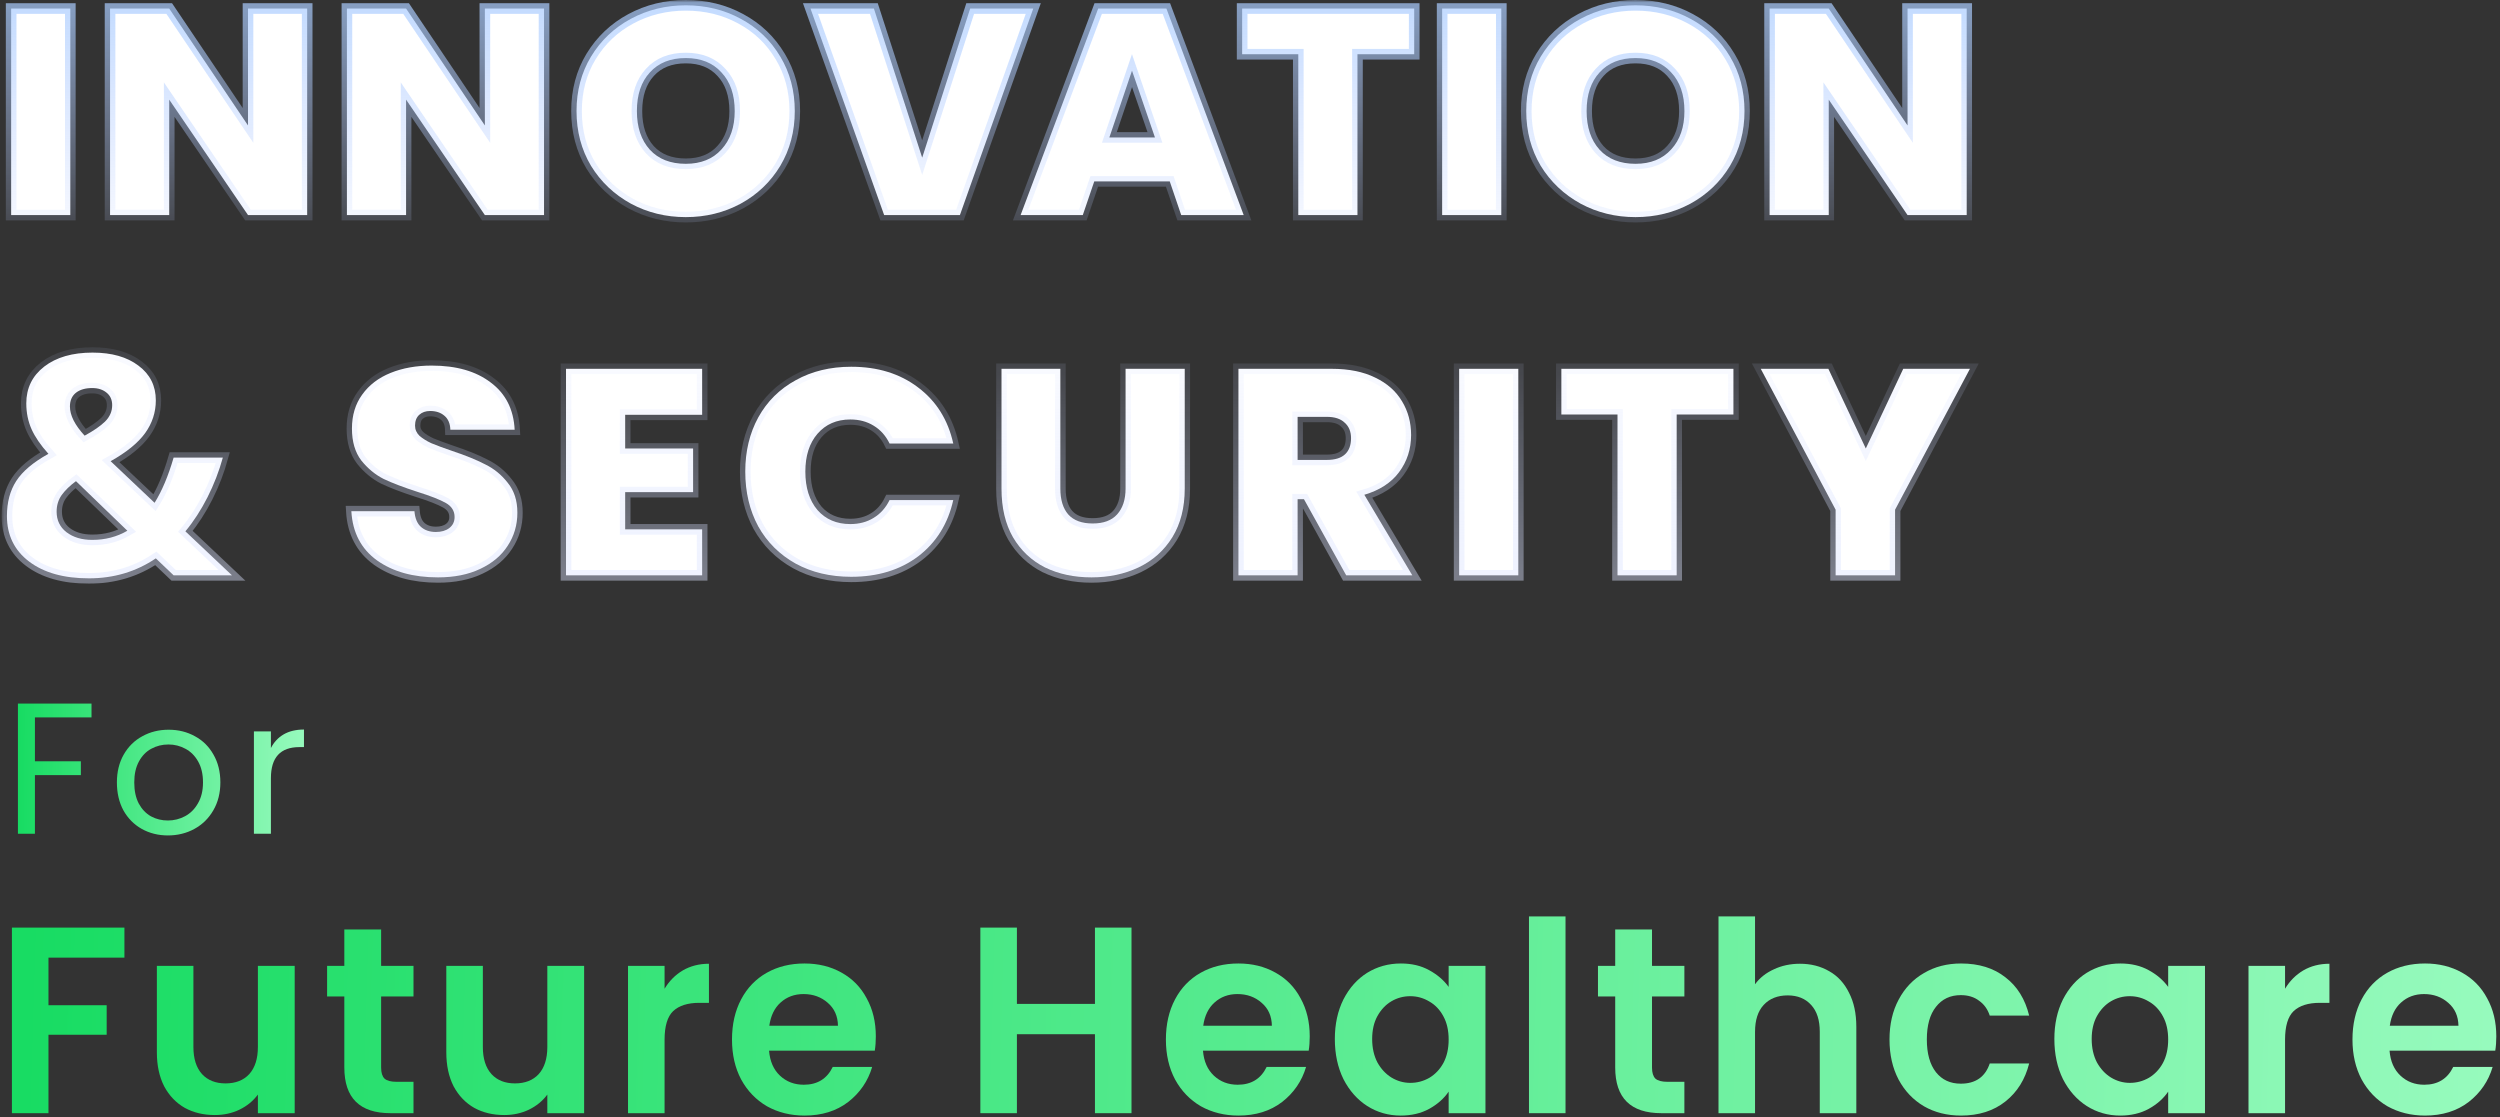 <svg width="470" height="210" viewBox="0 0 470 210" fill="none" xmlns="http://www.w3.org/2000/svg">
<rect x="0" y="0" width="470" height="210" fill="#333333" stroke="none"/>
<path d="M23.392 174.388V180.036H9.112V188.984H20.055V194.532H9.112V209.278H2.241V174.388H23.392Z" fill="url(#paint0_linear_1_71)"/>
<path d="M55.402 181.586V209.278H48.483V205.779C47.599 206.979 46.438 207.929 44.998 208.628C43.592 209.295 42.054 209.628 40.386 209.628C38.259 209.628 36.378 209.178 34.742 208.278C33.106 207.345 31.814 205.996 30.865 204.23C29.949 202.43 29.491 200.297 29.491 197.831V181.586H36.361V196.832C36.361 199.031 36.901 200.73 37.981 201.93C39.06 203.097 40.533 203.68 42.398 203.68C44.295 203.68 45.784 203.097 46.863 201.93C47.943 200.73 48.483 199.031 48.483 196.832V181.586H55.402Z" fill="url(#paint1_linear_1_71)"/>
<path d="M71.652 187.334V200.73C71.652 201.664 71.865 202.347 72.29 202.78C72.748 203.18 73.501 203.38 74.548 203.38H77.738V209.278H73.419C67.628 209.278 64.733 206.412 64.733 200.681V187.334H61.494V181.586H64.733V174.737H71.652V181.586H77.738V187.334H71.652Z" fill="url(#paint2_linear_1_71)"/>
<path d="M109.817 181.586V209.278H102.898V205.779C102.015 206.979 100.853 207.929 99.414 208.628C98.007 209.295 96.469 209.628 94.801 209.628C92.674 209.628 90.793 209.178 89.157 208.278C87.521 207.345 86.229 205.996 85.28 204.23C84.364 202.43 83.906 200.297 83.906 197.831V181.586H90.776V196.832C90.776 199.031 91.316 200.73 92.396 201.93C93.476 203.097 94.948 203.68 96.813 203.68C98.71 203.68 100.199 203.097 101.278 201.93C102.358 200.73 102.898 199.031 102.898 196.832V181.586H109.817Z" fill="url(#paint3_linear_1_71)"/>
<path d="M124.939 185.884C125.822 184.418 126.967 183.268 128.374 182.435C129.814 181.602 131.449 181.186 133.281 181.186V188.534H131.466C129.306 188.534 127.671 189.05 126.558 190.083C125.479 191.116 124.939 192.916 124.939 195.482V209.278H118.068V181.586H124.939V185.884Z" fill="url(#paint4_linear_1_71)"/>
<path d="M164.655 194.832C164.655 195.832 164.589 196.732 164.458 197.531H144.583C144.747 199.531 145.434 201.097 146.644 202.23C147.855 203.363 149.343 203.93 151.11 203.93C153.662 203.93 155.478 202.813 156.557 200.581H163.968C163.182 203.246 161.677 205.446 159.453 207.179C157.228 208.878 154.496 209.728 151.257 209.728C148.64 209.728 146.284 209.145 144.191 207.979C142.129 206.779 140.51 205.096 139.332 202.93C138.187 200.764 137.615 198.264 137.615 195.432C137.615 192.566 138.187 190.05 139.332 187.884C140.477 185.718 142.08 184.052 144.141 182.885C146.203 181.719 148.575 181.136 151.257 181.136C153.842 181.136 156.148 181.702 158.177 182.835C160.238 183.968 161.825 185.585 162.937 187.684C164.082 189.75 164.655 192.133 164.655 194.832ZM157.539 192.833C157.506 191.033 156.868 189.6 155.625 188.534C154.382 187.434 152.86 186.884 151.061 186.884C149.36 186.884 147.92 187.417 146.742 188.484C145.597 189.517 144.894 190.966 144.632 192.833H157.539Z" fill="url(#paint5_linear_1_71)"/>
<path d="M212.721 174.388V209.278H205.851V194.432H191.178V209.278H184.307V174.388H191.178V188.734H205.851V174.388H212.721Z" fill="url(#paint6_linear_1_71)"/>
<path d="M246.229 194.832C246.229 195.832 246.164 196.732 246.033 197.531H226.158C226.321 199.531 227.009 201.097 228.219 202.23C229.43 203.363 230.918 203.93 232.685 203.93C235.237 203.93 237.052 202.813 238.132 200.581H245.542C244.757 203.246 243.252 205.446 241.027 207.179C238.803 208.878 236.071 209.728 232.832 209.728C230.215 209.728 227.859 209.145 225.765 207.979C223.704 206.779 222.085 205.096 220.907 202.93C219.762 200.764 219.189 198.264 219.189 195.432C219.189 192.566 219.762 190.05 220.907 187.884C222.052 185.718 223.655 184.052 225.716 182.885C227.777 181.719 230.149 181.136 232.832 181.136C235.417 181.136 237.723 181.702 239.752 182.835C241.813 183.968 243.399 185.585 244.512 187.684C245.657 189.75 246.229 192.133 246.229 194.832ZM239.114 192.833C239.081 191.033 238.443 189.6 237.2 188.534C235.956 187.434 234.435 186.884 232.636 186.884C230.934 186.884 229.495 187.417 228.317 188.484C227.172 189.517 226.469 190.966 226.207 192.833H239.114Z" fill="url(#paint7_linear_1_71)"/>
<path d="M250.95 195.332C250.95 192.533 251.489 190.05 252.569 187.884C253.681 185.718 255.17 184.052 257.035 182.885C258.932 181.719 261.043 181.136 263.365 181.136C265.394 181.136 267.161 181.552 268.666 182.385C270.203 183.218 271.43 184.268 272.346 185.535V181.586H279.266V209.278H272.346V205.229C271.463 206.529 270.236 207.612 268.666 208.478C267.128 209.312 265.345 209.728 263.316 209.728C261.026 209.728 258.932 209.128 257.035 207.929C255.17 206.729 253.681 205.046 252.569 202.88C251.489 200.681 250.95 198.165 250.95 195.332ZM272.346 195.432C272.346 193.732 272.019 192.283 271.365 191.083C270.71 189.85 269.827 188.917 268.715 188.284C267.602 187.617 266.408 187.284 265.132 187.284C263.856 187.284 262.678 187.601 261.599 188.234C260.519 188.867 259.636 189.8 258.949 191.033C258.294 192.233 257.967 193.666 257.967 195.332C257.967 196.998 258.294 198.464 258.949 199.731C259.636 200.964 260.519 201.914 261.599 202.58C262.711 203.246 263.889 203.58 265.132 203.58C266.408 203.58 267.602 203.263 268.715 202.63C269.827 201.963 270.71 201.03 271.365 199.831C272.019 198.598 272.346 197.131 272.346 195.432Z" fill="url(#paint8_linear_1_71)"/>
<path d="M294.318 172.288V209.278H287.448V172.288H294.318Z" fill="url(#paint9_linear_1_71)"/>
<path d="M310.578 187.334V200.73C310.578 201.664 310.79 202.347 311.216 202.78C311.674 203.18 312.426 203.38 313.473 203.38H316.663V209.278H312.344C306.554 209.278 303.658 206.412 303.658 200.681V187.334H300.419V181.586H303.658V174.737H310.578V181.586H316.663V187.334H310.578Z" fill="url(#paint10_linear_1_71)"/>
<path d="M338.388 181.186C340.449 181.186 342.281 181.652 343.884 182.585C345.487 183.485 346.731 184.835 347.614 186.634C348.53 188.4 348.988 190.533 348.988 193.033V209.278H342.118V193.982C342.118 191.783 341.578 190.1 340.498 188.934C339.419 187.734 337.946 187.134 336.082 187.134C334.184 187.134 332.679 187.734 331.567 188.934C330.487 190.1 329.947 191.783 329.947 193.982V209.278H323.077V172.288H329.947V185.035C330.831 183.835 332.008 182.902 333.481 182.235C334.953 181.536 336.589 181.186 338.388 181.186Z" fill="url(#paint11_linear_1_71)"/>
<path d="M355.227 195.432C355.227 192.566 355.8 190.067 356.945 187.934C358.09 185.768 359.676 184.102 361.705 182.935C363.733 181.736 366.056 181.136 368.673 181.136C372.043 181.136 374.824 182.002 377.016 183.735C379.241 185.435 380.729 187.834 381.482 190.933H374.072C373.679 189.733 373.008 188.8 372.06 188.134C371.144 187.434 369.998 187.084 368.624 187.084C366.661 187.084 365.107 187.817 363.962 189.284C362.817 190.716 362.245 192.766 362.245 195.432C362.245 198.065 362.817 200.114 363.962 201.58C365.107 203.013 366.661 203.73 368.624 203.73C371.405 203.73 373.221 202.463 374.072 199.931H381.482C380.729 202.93 379.241 205.313 377.016 207.079C374.791 208.845 372.011 209.728 368.673 209.728C366.056 209.728 363.733 209.145 361.705 207.979C359.676 206.779 358.09 205.113 356.945 202.98C355.8 200.814 355.227 198.298 355.227 195.432Z" fill="url(#paint12_linear_1_71)"/>
<path d="M386.221 195.332C386.221 192.533 386.76 190.05 387.84 187.884C388.952 185.718 390.441 184.052 392.306 182.885C394.203 181.719 396.314 181.136 398.636 181.136C400.665 181.136 402.432 181.552 403.937 182.385C405.474 183.218 406.701 184.268 407.617 185.535V181.586H414.537V209.278H407.617V205.229C406.734 206.529 405.507 207.612 403.937 208.478C402.399 209.312 400.616 209.728 398.587 209.728C396.297 209.728 394.203 209.128 392.306 207.929C390.441 206.729 388.952 205.046 387.84 202.88C386.76 200.681 386.221 198.165 386.221 195.332ZM407.617 195.432C407.617 193.732 407.29 192.283 406.636 191.083C405.981 189.85 405.098 188.917 403.986 188.284C402.873 187.617 401.679 187.284 400.403 187.284C399.127 187.284 397.949 187.601 396.87 188.234C395.79 188.867 394.907 189.8 394.22 191.033C393.565 192.233 393.238 193.666 393.238 195.332C393.238 196.998 393.565 198.464 394.22 199.731C394.907 200.964 395.79 201.914 396.87 202.58C397.982 203.246 399.16 203.58 400.403 203.58C401.679 203.58 402.873 203.263 403.986 202.63C405.098 201.963 405.981 201.03 406.636 199.831C407.29 198.598 407.617 197.131 407.617 195.432Z" fill="url(#paint13_linear_1_71)"/>
<path d="M429.589 185.884C430.473 184.418 431.618 183.268 433.025 182.435C434.464 181.602 436.1 181.186 437.932 181.186V188.534H436.116C433.957 188.534 432.321 189.05 431.209 190.083C430.129 191.116 429.589 192.916 429.589 195.482V209.278H422.719V181.586H429.589V185.884Z" fill="url(#paint14_linear_1_71)"/>
<path d="M469.305 194.832C469.305 195.832 469.24 196.732 469.109 197.531H449.234C449.397 199.531 450.084 201.097 451.295 202.23C452.505 203.363 453.994 203.93 455.761 203.93C458.312 203.93 460.128 202.813 461.208 200.581H468.618C467.833 203.246 466.328 205.446 464.103 207.179C461.879 208.878 459.147 209.728 455.908 209.728C453.291 209.728 450.935 209.145 448.841 207.979C446.78 206.779 445.161 205.096 443.983 202.93C442.838 200.764 442.265 198.264 442.265 195.432C442.265 192.566 442.838 190.05 443.983 187.884C445.128 185.718 446.731 184.052 448.792 182.885C450.853 181.719 453.225 181.136 455.908 181.136C458.492 181.136 460.799 181.702 462.827 182.835C464.888 183.968 466.475 185.585 467.588 187.684C468.733 189.75 469.305 192.133 469.305 194.832ZM462.189 192.833C462.157 191.033 461.519 189.6 460.275 188.534C459.032 187.434 457.511 186.884 455.712 186.884C454.01 186.884 452.571 187.417 451.393 188.484C450.248 189.517 449.545 190.966 449.283 192.833H462.189Z" fill="url(#paint15_linear_1_71)"/>
<path d="M17.204 132.272V134.871H6.564V143.122H15.202V145.721H6.564V156.746H3.369V132.272H17.204Z" fill="url(#paint16_linear_1_71)"/>
<path d="M31.562 157.062C29.759 157.062 28.12 156.653 26.646 155.833C25.194 155.014 24.047 153.855 23.205 152.357C22.385 150.836 21.976 149.08 21.976 147.09C21.976 145.124 22.397 143.392 23.24 141.893C24.106 140.372 25.276 139.213 26.751 138.417C28.226 137.598 29.876 137.188 31.702 137.188C33.528 137.188 35.178 137.598 36.653 138.417C38.128 139.213 39.286 140.36 40.129 141.858C40.995 143.356 41.428 145.1 41.428 147.09C41.428 149.08 40.984 150.836 40.094 152.357C39.228 153.855 38.046 155.014 36.548 155.833C35.05 156.653 33.388 157.062 31.562 157.062ZM31.562 154.253C32.709 154.253 33.785 153.984 34.792 153.446C35.799 152.907 36.606 152.1 37.215 151.023C37.847 149.946 38.163 148.635 38.163 147.09C38.163 145.545 37.858 144.234 37.25 143.157C36.641 142.081 35.845 141.285 34.862 140.77C33.879 140.231 32.814 139.962 31.667 139.962C30.497 139.962 29.42 140.231 28.436 140.77C27.477 141.285 26.704 142.081 26.119 143.157C25.534 144.234 25.241 145.545 25.241 147.09C25.241 148.659 25.522 149.981 26.084 151.058C26.669 152.135 27.442 152.942 28.401 153.481C29.361 153.996 30.415 154.253 31.562 154.253Z" fill="url(#paint17_linear_1_71)"/>
<path d="M50.932 140.629C51.493 139.529 52.289 138.675 53.319 138.066C54.373 137.457 55.648 137.153 57.147 137.153V140.454H56.304C52.722 140.454 50.932 142.397 50.932 146.283V156.746H47.736V137.504H50.932V140.629Z" fill="url(#paint18_linear_1_71)"/>
<mask id="path-3-outside-1_1_71" maskUnits="userSpaceOnUse" x="0.305" y="0" width="372" height="110" fill="black">
<rect fill="white" x="0.305" width="372" height="110"/>
<path fill-rule="evenodd" clip-rule="evenodd" d="M118.602 38.285C121.742 39.974 125.185 40.818 128.931 40.818C132.676 40.818 136.119 39.974 139.259 38.285C142.399 36.559 144.878 34.191 146.694 31.18C148.51 28.133 149.418 24.7 149.418 20.882C149.418 17.063 148.51 13.649 146.694 10.638C144.878 7.59 142.399 5.222 139.259 3.533C136.157 1.844 132.714 1 128.931 1C125.185 1 121.742 1.844 118.602 3.533C115.462 5.222 112.965 7.59 111.111 10.638C109.295 13.649 108.387 17.063 108.387 20.882C108.387 24.7 109.295 28.133 111.111 31.18C112.965 34.191 115.462 36.559 118.602 38.285ZM135.627 28.096C134 29.895 131.768 30.795 128.931 30.795C126.055 30.795 123.804 29.914 122.177 28.151C120.55 26.352 119.737 23.929 119.737 20.882C119.737 17.797 120.55 15.374 122.177 13.612C123.804 11.813 126.055 10.913 128.931 10.913C131.768 10.913 134 11.813 135.627 13.612C137.292 15.374 138.124 17.797 138.124 20.882C138.124 23.892 137.292 26.297 135.627 28.096Z"/>
<path d="M13.22 40.433V1.606H2.097V40.433H13.22Z"/>
<path d="M57.748 40.433H46.625L31.813 18.734V40.433H20.69V1.606H31.813L46.625 23.58V1.606H57.748V40.433Z"/>
<path d="M102.278 40.433H91.154L76.343 18.734V40.433H65.219V1.606H76.343L91.154 23.58V1.606H102.278V40.433Z"/>
<path fill-rule="evenodd" clip-rule="evenodd" d="M297.149 38.285C300.29 39.974 303.733 40.818 307.478 40.818C311.224 40.818 314.667 39.974 317.807 38.285C320.947 36.559 323.425 34.191 325.241 31.18C327.057 28.133 327.965 24.7 327.965 20.882C327.965 17.063 327.057 13.649 325.241 10.638C323.425 7.59 320.947 5.222 317.807 3.533C314.704 1.844 311.262 1 307.478 1C303.733 1 300.29 1.844 297.149 3.533C294.009 5.222 291.512 7.59 289.658 10.638C287.842 13.649 286.934 17.063 286.934 20.882C286.934 24.7 287.842 28.133 289.658 31.18C291.512 34.191 294.009 36.559 297.149 38.285ZM314.175 28.096C312.548 29.895 310.316 30.795 307.478 30.795C304.603 30.795 302.352 29.914 300.725 28.151C299.098 26.352 298.284 23.929 298.284 20.882C298.284 17.797 299.098 15.374 300.725 13.612C302.352 11.813 304.603 10.913 307.478 10.913C310.316 10.913 312.548 11.813 314.175 13.612C315.839 15.374 316.672 17.797 316.672 20.882C316.672 23.892 315.839 26.297 314.175 28.096Z"/>
<path d="M180.465 40.433L194.255 1.606H182.394L173.371 29.638L164.291 1.606H152.373L166.22 40.433H180.465Z"/>
<path fill-rule="evenodd" clip-rule="evenodd" d="M205.723 34.099L203.566 40.433H191.876L206.461 1.606H219.286L233.815 40.433H222.067L219.911 34.099H205.723ZM217.13 25.838L212.817 13.281L208.561 25.838H217.13Z"/>
<path d="M265.872 1.606V10.197H255.203V40.433H244.08V10.197H233.524V1.606H265.872Z"/>
<path d="M282.246 1.606V40.433H271.123V1.606H282.246Z"/>
<path d="M358.617 40.433H369.74V1.606H358.617V23.58L343.805 1.606H332.682V40.433H343.805V18.734L358.617 40.433Z"/>
<path fill-rule="evenodd" clip-rule="evenodd" d="M43.611 108.163H32.642L29.295 104.973C25.591 107.476 21.401 108.728 16.726 108.728C11.993 108.728 8.24 107.674 5.466 105.566C2.692 103.457 1.305 100.606 1.305 97.01C1.305 94.431 1.887 92.238 3.051 90.431C4.234 88.605 6.251 86.902 9.103 85.32C7.648 83.702 6.591 82.158 5.931 80.69C5.272 79.203 4.942 77.584 4.942 75.833C4.942 72.972 6.067 70.666 8.317 68.915C10.587 67.165 13.613 66.289 17.395 66.289C21.003 66.289 23.884 67.108 26.037 68.746C28.209 70.365 29.295 72.539 29.295 75.268C29.295 77.508 28.626 79.56 27.288 81.424C25.949 83.269 23.787 85.029 20.799 86.704L29.063 94.525C30.44 92.323 31.633 89.49 32.642 86.026H41.894C41.196 88.568 40.236 91.052 39.014 93.481C37.791 95.89 36.404 98.027 34.853 99.89L43.611 108.163ZM10.645 96.191C10.645 97.81 11.266 99.1 12.507 100.06C13.768 101.02 15.378 101.5 17.337 101.5C19.781 101.5 21.983 100.926 23.942 99.777L14.282 90.459C13.157 91.288 12.265 92.154 11.605 93.057C10.965 93.961 10.645 95.005 10.645 96.191ZM21.09 76.172C21.09 75.174 20.741 74.393 20.043 73.828C19.345 73.245 18.443 72.953 17.337 72.953C16.037 72.953 15.009 73.254 14.253 73.857C13.516 74.459 13.147 75.316 13.147 76.426C13.147 78.083 14.069 79.909 15.911 81.904C17.579 81 18.86 80.116 19.752 79.25C20.644 78.365 21.09 77.339 21.09 76.172Z"/>
<path d="M70.877 105.354C73.866 107.483 77.687 108.548 82.341 108.548C85.405 108.548 88.053 108.016 90.286 106.951C92.556 105.886 94.277 104.436 95.45 102.6C96.661 100.764 97.266 98.69 97.266 96.377C97.266 94.1 96.661 92.228 95.45 90.759C94.277 89.254 92.858 88.097 91.194 87.29C89.567 86.445 87.486 85.601 84.951 84.756C83.249 84.169 81.962 83.692 81.092 83.324C80.222 82.921 79.484 82.462 78.879 81.948C78.311 81.397 78.027 80.754 78.027 80.02C78.027 79.139 78.292 78.46 78.822 77.982C79.352 77.505 80.033 77.266 80.865 77.266C81.962 77.266 82.851 77.56 83.532 78.147C84.251 78.735 84.629 79.616 84.667 80.791H96.755C96.566 76.972 95.072 74.017 92.272 71.924C89.51 69.795 85.802 68.73 81.149 68.73C78.273 68.73 75.701 69.189 73.431 70.107C71.161 71.025 69.382 72.383 68.096 74.182C66.81 75.945 66.166 78.074 66.166 80.571C66.166 83.031 66.753 85.032 67.926 86.574C69.136 88.079 70.536 89.236 72.125 90.043C73.752 90.814 75.871 91.622 78.481 92.467C80.941 93.238 82.719 93.935 83.816 94.559C84.913 95.184 85.462 96.065 85.462 97.203C85.462 98.084 85.121 98.782 84.44 99.296C83.797 99.773 82.965 100.012 81.943 100.012C80.808 100.012 79.881 99.7 79.162 99.076C78.444 98.451 78.027 97.46 77.914 96.102H66.053C66.28 100.104 67.888 103.188 70.877 105.354Z"/>
<path d="M117.533 84.316V77.982H132.004V69.336H106.41V108.163H132.004V99.516H117.533V92.522H130.302V84.316H117.533Z"/>
<path d="M140.111 88.666C140.111 84.848 140.925 81.452 142.551 78.478C144.216 75.467 146.562 73.136 149.588 71.484C152.615 69.795 156.096 68.95 160.031 68.95C165.025 68.95 169.224 70.254 172.629 72.86C176.034 75.43 178.229 78.937 179.212 83.379H167.238C166.519 81.911 165.517 80.791 164.23 80.02C162.982 79.249 161.525 78.863 159.86 78.863C157.288 78.863 155.226 79.763 153.675 81.562C152.161 83.324 151.405 85.693 151.405 88.666C151.405 91.677 152.161 94.082 153.675 95.881C155.226 97.644 157.288 98.525 159.86 98.525C161.525 98.525 162.982 98.139 164.23 97.368C165.517 96.597 166.519 95.477 167.238 94.009H179.212C178.229 98.451 176.034 101.976 172.629 104.583C169.224 107.153 165.025 108.438 160.031 108.438C156.096 108.438 152.615 107.612 149.588 105.96C146.562 104.271 144.216 101.939 142.551 98.965C140.925 95.955 140.111 92.522 140.111 88.666Z"/>
<path d="M199.348 91.861V69.336H188.282V91.861C188.282 95.459 189.001 98.506 190.438 101.003C191.914 103.5 193.919 105.391 196.454 106.676C199.027 107.924 201.94 108.548 205.194 108.548C208.447 108.548 211.398 107.924 214.047 106.676C216.733 105.391 218.852 103.5 220.403 101.003C221.954 98.47 222.73 95.422 222.73 91.861V69.336H211.607V91.861C211.607 93.917 211.077 95.532 210.018 96.707C208.996 97.846 207.464 98.415 205.421 98.415C203.378 98.415 201.845 97.846 200.824 96.707C199.84 95.569 199.348 93.954 199.348 91.861Z"/>
<path fill-rule="evenodd" clip-rule="evenodd" d="M245.141 93.844H243.95V108.163H232.826V69.336H250.362C253.578 69.336 256.302 69.886 258.535 70.988C260.767 72.053 262.45 73.54 263.585 75.449C264.72 77.321 265.288 79.433 265.288 81.782C265.288 84.426 264.531 86.757 263.018 88.777C261.542 90.759 259.367 92.173 256.492 93.017L265.515 108.163H253.087L245.141 93.844ZM243.95 86.464H249.454C250.968 86.464 252.103 86.115 252.86 85.417C253.616 84.72 253.995 83.71 253.995 82.388C253.995 81.14 253.597 80.167 252.803 79.469C252.046 78.735 250.93 78.368 249.454 78.368H243.95V86.464Z"/>
<path d="M285.442 108.163V69.336H274.319V108.163H285.442Z"/>
<path d="M325.884 69.336V77.927H315.215V108.163H304.091V77.927H293.536V69.336H325.884Z"/>
<path d="M356.275 95.826L370.349 69.336H357.807L350.77 84.316L343.733 69.336H331.021L345.095 95.826V108.163H356.275V95.826Z"/>
</mask>
<path fill-rule="evenodd" clip-rule="evenodd" d="M118.602 38.285C121.742 39.974 125.185 40.818 128.931 40.818C132.676 40.818 136.119 39.974 139.259 38.285C142.399 36.559 144.878 34.191 146.694 31.18C148.51 28.133 149.418 24.7 149.418 20.882C149.418 17.063 148.51 13.649 146.694 10.638C144.878 7.59 142.399 5.222 139.259 3.533C136.157 1.844 132.714 1 128.931 1C125.185 1 121.742 1.844 118.602 3.533C115.462 5.222 112.965 7.59 111.111 10.638C109.295 13.649 108.387 17.063 108.387 20.882C108.387 24.7 109.295 28.133 111.111 31.18C112.965 34.191 115.462 36.559 118.602 38.285ZM135.627 28.096C134 29.895 131.768 30.795 128.931 30.795C126.055 30.795 123.804 29.914 122.177 28.151C120.55 26.352 119.737 23.929 119.737 20.882C119.737 17.797 120.55 15.374 122.177 13.612C123.804 11.813 126.055 10.913 128.931 10.913C131.768 10.913 134 11.813 135.627 13.612C137.292 15.374 138.124 17.797 138.124 20.882C138.124 23.892 137.292 26.297 135.627 28.096Z" fill="white"/>
<path d="M13.22 40.433V1.606H2.097V40.433H13.22Z" fill="white"/>
<path d="M57.748 40.433H46.625L31.813 18.734V40.433H20.69V1.606H31.813L46.625 23.58V1.606H57.748V40.433Z" fill="white"/>
<path d="M102.278 40.433H91.154L76.343 18.734V40.433H65.219V1.606H76.343L91.154 23.58V1.606H102.278V40.433Z" fill="white"/>
<path fill-rule="evenodd" clip-rule="evenodd" d="M297.149 38.285C300.29 39.974 303.733 40.818 307.478 40.818C311.224 40.818 314.667 39.974 317.807 38.285C320.947 36.559 323.425 34.191 325.241 31.18C327.057 28.133 327.965 24.7 327.965 20.882C327.965 17.063 327.057 13.649 325.241 10.638C323.425 7.59 320.947 5.222 317.807 3.533C314.704 1.844 311.262 1 307.478 1C303.733 1 300.29 1.844 297.149 3.533C294.009 5.222 291.512 7.59 289.658 10.638C287.842 13.649 286.934 17.063 286.934 20.882C286.934 24.7 287.842 28.133 289.658 31.18C291.512 34.191 294.009 36.559 297.149 38.285ZM314.175 28.096C312.548 29.895 310.316 30.795 307.478 30.795C304.603 30.795 302.352 29.914 300.725 28.151C299.098 26.352 298.284 23.929 298.284 20.882C298.284 17.797 299.098 15.374 300.725 13.612C302.352 11.813 304.603 10.913 307.478 10.913C310.316 10.913 312.548 11.813 314.175 13.612C315.839 15.374 316.672 17.797 316.672 20.882C316.672 23.892 315.839 26.297 314.175 28.096Z" fill="white"/>
<path d="M180.465 40.433L194.255 1.606H182.394L173.371 29.638L164.291 1.606H152.373L166.22 40.433H180.465Z" fill="white"/>
<path fill-rule="evenodd" clip-rule="evenodd" d="M205.723 34.099L203.566 40.433H191.876L206.461 1.606H219.286L233.815 40.433H222.067L219.911 34.099H205.723ZM217.13 25.838L212.817 13.281L208.561 25.838H217.13Z" fill="white"/>
<path d="M265.872 1.606V10.197H255.203V40.433H244.08V10.197H233.524V1.606H265.872Z" fill="white"/>
<path d="M282.246 1.606V40.433H271.123V1.606H282.246Z" fill="white"/>
<path d="M358.617 40.433H369.74V1.606H358.617V23.58L343.805 1.606H332.682V40.433H343.805V18.734L358.617 40.433Z" fill="white"/>
<path fill-rule="evenodd" clip-rule="evenodd" d="M43.611 108.163H32.642L29.295 104.973C25.591 107.476 21.401 108.728 16.726 108.728C11.993 108.728 8.24 107.674 5.466 105.566C2.692 103.457 1.305 100.606 1.305 97.01C1.305 94.431 1.887 92.238 3.051 90.431C4.234 88.605 6.251 86.902 9.103 85.32C7.648 83.702 6.591 82.158 5.931 80.69C5.272 79.203 4.942 77.584 4.942 75.833C4.942 72.972 6.067 70.666 8.317 68.915C10.587 67.165 13.613 66.289 17.395 66.289C21.003 66.289 23.884 67.108 26.037 68.746C28.209 70.365 29.295 72.539 29.295 75.268C29.295 77.508 28.626 79.56 27.288 81.424C25.949 83.269 23.787 85.029 20.799 86.704L29.063 94.525C30.44 92.323 31.633 89.49 32.642 86.026H41.894C41.196 88.568 40.236 91.052 39.014 93.481C37.791 95.89 36.404 98.027 34.853 99.89L43.611 108.163ZM10.645 96.191C10.645 97.81 11.266 99.1 12.507 100.06C13.768 101.02 15.378 101.5 17.337 101.5C19.781 101.5 21.983 100.926 23.942 99.777L14.282 90.459C13.157 91.288 12.265 92.154 11.605 93.057C10.965 93.961 10.645 95.005 10.645 96.191ZM21.09 76.172C21.09 75.174 20.741 74.393 20.043 73.828C19.345 73.245 18.443 72.953 17.337 72.953C16.037 72.953 15.009 73.254 14.253 73.857C13.516 74.459 13.147 75.316 13.147 76.426C13.147 78.083 14.069 79.909 15.911 81.904C17.579 81 18.86 80.116 19.752 79.25C20.644 78.365 21.09 77.339 21.09 76.172Z" fill="white"/>
<path d="M70.877 105.354C73.866 107.483 77.687 108.548 82.341 108.548C85.405 108.548 88.053 108.016 90.286 106.951C92.556 105.886 94.277 104.436 95.45 102.6C96.661 100.764 97.266 98.69 97.266 96.377C97.266 94.1 96.661 92.228 95.45 90.759C94.277 89.254 92.858 88.097 91.194 87.29C89.567 86.445 87.486 85.601 84.951 84.756C83.249 84.169 81.962 83.692 81.092 83.324C80.222 82.921 79.484 82.462 78.879 81.948C78.311 81.397 78.027 80.754 78.027 80.02C78.027 79.139 78.292 78.46 78.822 77.982C79.352 77.505 80.033 77.266 80.865 77.266C81.962 77.266 82.851 77.56 83.532 78.147C84.251 78.735 84.629 79.616 84.667 80.791H96.755C96.566 76.972 95.072 74.017 92.272 71.924C89.51 69.795 85.802 68.73 81.149 68.73C78.273 68.73 75.701 69.189 73.431 70.107C71.161 71.025 69.382 72.383 68.096 74.182C66.81 75.945 66.166 78.074 66.166 80.571C66.166 83.031 66.753 85.032 67.926 86.574C69.136 88.079 70.536 89.236 72.125 90.043C73.752 90.814 75.871 91.622 78.481 92.467C80.941 93.238 82.719 93.935 83.816 94.559C84.913 95.184 85.462 96.065 85.462 97.203C85.462 98.084 85.121 98.782 84.44 99.296C83.797 99.773 82.965 100.012 81.943 100.012C80.808 100.012 79.881 99.7 79.162 99.076C78.444 98.451 78.027 97.46 77.914 96.102H66.053C66.28 100.104 67.888 103.188 70.877 105.354Z" fill="white"/>
<path d="M117.533 84.316V77.982H132.004V69.336H106.41V108.163H132.004V99.516H117.533V92.522H130.302V84.316H117.533Z" fill="white"/>
<path d="M140.111 88.666C140.111 84.848 140.925 81.452 142.551 78.478C144.216 75.467 146.562 73.136 149.588 71.484C152.615 69.795 156.096 68.95 160.031 68.95C165.025 68.95 169.224 70.254 172.629 72.86C176.034 75.43 178.229 78.937 179.212 83.379H167.238C166.519 81.911 165.517 80.791 164.23 80.02C162.982 79.249 161.525 78.863 159.86 78.863C157.288 78.863 155.226 79.763 153.675 81.562C152.161 83.324 151.405 85.693 151.405 88.666C151.405 91.677 152.161 94.082 153.675 95.881C155.226 97.644 157.288 98.525 159.86 98.525C161.525 98.525 162.982 98.139 164.23 97.368C165.517 96.597 166.519 95.477 167.238 94.009H179.212C178.229 98.451 176.034 101.976 172.629 104.583C169.224 107.153 165.025 108.438 160.031 108.438C156.096 108.438 152.615 107.612 149.588 105.96C146.562 104.271 144.216 101.939 142.551 98.965C140.925 95.955 140.111 92.522 140.111 88.666Z" fill="white"/>
<path d="M199.348 91.861V69.336H188.282V91.861C188.282 95.459 189.001 98.506 190.438 101.003C191.914 103.5 193.919 105.391 196.454 106.676C199.027 107.924 201.94 108.548 205.194 108.548C208.447 108.548 211.398 107.924 214.047 106.676C216.733 105.391 218.852 103.5 220.403 101.003C221.954 98.47 222.73 95.422 222.73 91.861V69.336H211.607V91.861C211.607 93.917 211.077 95.532 210.018 96.707C208.996 97.846 207.464 98.415 205.421 98.415C203.378 98.415 201.845 97.846 200.824 96.707C199.84 95.569 199.348 93.954 199.348 91.861Z" fill="white"/>
<path fill-rule="evenodd" clip-rule="evenodd" d="M245.141 93.844H243.95V108.163H232.826V69.336H250.362C253.578 69.336 256.302 69.886 258.535 70.988C260.767 72.053 262.45 73.54 263.585 75.449C264.72 77.321 265.288 79.433 265.288 81.782C265.288 84.426 264.531 86.757 263.018 88.777C261.542 90.759 259.367 92.173 256.492 93.017L265.515 108.163H253.087L245.141 93.844ZM243.95 86.464H249.454C250.968 86.464 252.103 86.115 252.86 85.417C253.616 84.72 253.995 83.71 253.995 82.388C253.995 81.14 253.597 80.167 252.803 79.469C252.046 78.735 250.93 78.368 249.454 78.368H243.95V86.464Z" fill="white"/>
<path d="M285.442 108.163V69.336H274.319V108.163H285.442Z" fill="white"/>
<path d="M325.884 69.336V77.927H315.215V108.163H304.091V77.927H293.536V69.336H325.884Z" fill="white"/>
<path d="M356.275 95.826L370.349 69.336H357.807L350.77 84.316L343.733 69.336H331.021L345.095 95.826V108.163H356.275V95.826Z" fill="white"/>
<path fill-rule="evenodd" clip-rule="evenodd" d="M118.602 38.285C121.742 39.974 125.185 40.818 128.931 40.818C132.676 40.818 136.119 39.974 139.259 38.285C142.399 36.559 144.878 34.191 146.694 31.18C148.51 28.133 149.418 24.7 149.418 20.882C149.418 17.063 148.51 13.649 146.694 10.638C144.878 7.59 142.399 5.222 139.259 3.533C136.157 1.844 132.714 1 128.931 1C125.185 1 121.742 1.844 118.602 3.533C115.462 5.222 112.965 7.59 111.111 10.638C109.295 13.649 108.387 17.063 108.387 20.882C108.387 24.7 109.295 28.133 111.111 31.18C112.965 34.191 115.462 36.559 118.602 38.285ZM135.627 28.096C134 29.895 131.768 30.795 128.931 30.795C126.055 30.795 123.804 29.914 122.177 28.151C120.55 26.352 119.737 23.929 119.737 20.882C119.737 17.797 120.55 15.374 122.177 13.612C123.804 11.813 126.055 10.913 128.931 10.913C131.768 10.913 134 11.813 135.627 13.612C137.292 15.374 138.124 17.797 138.124 20.882C138.124 23.892 137.292 26.297 135.627 28.096Z" stroke="url(#paint19_linear_1_71)" stroke-width="2" mask="url(#path-3-outside-1_1_71)"/>
<path d="M13.22 40.433V1.606H2.097V40.433H13.22Z" stroke="url(#paint20_linear_1_71)" stroke-width="2" mask="url(#path-3-outside-1_1_71)"/>
<path d="M57.748 40.433H46.625L31.813 18.734V40.433H20.69V1.606H31.813L46.625 23.58V1.606H57.748V40.433Z" stroke="url(#paint21_linear_1_71)" stroke-width="2" mask="url(#path-3-outside-1_1_71)"/>
<path d="M102.278 40.433H91.154L76.343 18.734V40.433H65.219V1.606H76.343L91.154 23.58V1.606H102.278V40.433Z" stroke="url(#paint22_linear_1_71)" stroke-width="2" mask="url(#path-3-outside-1_1_71)"/>
<path fill-rule="evenodd" clip-rule="evenodd" d="M297.149 38.285C300.29 39.974 303.733 40.818 307.478 40.818C311.224 40.818 314.667 39.974 317.807 38.285C320.947 36.559 323.425 34.191 325.241 31.18C327.057 28.133 327.965 24.7 327.965 20.882C327.965 17.063 327.057 13.649 325.241 10.638C323.425 7.59 320.947 5.222 317.807 3.533C314.704 1.844 311.262 1 307.478 1C303.733 1 300.29 1.844 297.149 3.533C294.009 5.222 291.512 7.59 289.658 10.638C287.842 13.649 286.934 17.063 286.934 20.882C286.934 24.7 287.842 28.133 289.658 31.18C291.512 34.191 294.009 36.559 297.149 38.285ZM314.175 28.096C312.548 29.895 310.316 30.795 307.478 30.795C304.603 30.795 302.352 29.914 300.725 28.151C299.098 26.352 298.284 23.929 298.284 20.882C298.284 17.797 299.098 15.374 300.725 13.612C302.352 11.813 304.603 10.913 307.478 10.913C310.316 10.913 312.548 11.813 314.175 13.612C315.839 15.374 316.672 17.797 316.672 20.882C316.672 23.892 315.839 26.297 314.175 28.096Z" stroke="url(#paint23_linear_1_71)" stroke-width="2" mask="url(#path-3-outside-1_1_71)"/>
<path d="M180.465 40.433L194.255 1.606H182.394L173.371 29.638L164.291 1.606H152.373L166.22 40.433H180.465Z" stroke="url(#paint24_linear_1_71)" stroke-width="2" mask="url(#path-3-outside-1_1_71)"/>
<path fill-rule="evenodd" clip-rule="evenodd" d="M205.723 34.099L203.566 40.433H191.876L206.461 1.606H219.286L233.815 40.433H222.067L219.911 34.099H205.723ZM217.13 25.838L212.817 13.281L208.561 25.838H217.13Z" stroke="url(#paint25_linear_1_71)" stroke-width="2" mask="url(#path-3-outside-1_1_71)"/>
<path d="M265.872 1.606V10.197H255.203V40.433H244.08V10.197H233.524V1.606H265.872Z" stroke="url(#paint26_linear_1_71)" stroke-width="2" mask="url(#path-3-outside-1_1_71)"/>
<path d="M282.246 1.606V40.433H271.123V1.606H282.246Z" stroke="url(#paint27_linear_1_71)" stroke-width="2" mask="url(#path-3-outside-1_1_71)"/>
<path d="M358.617 40.433H369.74V1.606H358.617V23.58L343.805 1.606H332.682V40.433H343.805V18.734L358.617 40.433Z" stroke="url(#paint28_linear_1_71)" stroke-width="2" mask="url(#path-3-outside-1_1_71)"/>
<path fill-rule="evenodd" clip-rule="evenodd" d="M43.611 108.163H32.642L29.295 104.973C25.591 107.476 21.401 108.728 16.726 108.728C11.993 108.728 8.24 107.674 5.466 105.566C2.692 103.457 1.305 100.606 1.305 97.01C1.305 94.431 1.887 92.238 3.051 90.431C4.234 88.605 6.251 86.902 9.103 85.32C7.648 83.702 6.591 82.158 5.931 80.69C5.272 79.203 4.942 77.584 4.942 75.833C4.942 72.972 6.067 70.666 8.317 68.915C10.587 67.165 13.613 66.289 17.395 66.289C21.003 66.289 23.884 67.108 26.037 68.746C28.209 70.365 29.295 72.539 29.295 75.268C29.295 77.508 28.626 79.56 27.288 81.424C25.949 83.269 23.787 85.029 20.799 86.704L29.063 94.525C30.44 92.323 31.633 89.49 32.642 86.026H41.894C41.196 88.568 40.236 91.052 39.014 93.481C37.791 95.89 36.404 98.027 34.853 99.89L43.611 108.163ZM10.645 96.191C10.645 97.81 11.266 99.1 12.507 100.06C13.768 101.02 15.378 101.5 17.337 101.5C19.781 101.5 21.983 100.926 23.942 99.777L14.282 90.459C13.157 91.288 12.265 92.154 11.605 93.057C10.965 93.961 10.645 95.005 10.645 96.191ZM21.09 76.172C21.09 75.174 20.741 74.393 20.043 73.828C19.345 73.245 18.443 72.953 17.337 72.953C16.037 72.953 15.009 73.254 14.253 73.857C13.516 74.459 13.147 75.316 13.147 76.426C13.147 78.083 14.069 79.909 15.911 81.904C17.579 81 18.86 80.116 19.752 79.25C20.644 78.365 21.09 77.339 21.09 76.172Z" stroke="url(#paint29_linear_1_71)" stroke-width="2" mask="url(#path-3-outside-1_1_71)"/>
<path d="M70.877 105.354C73.866 107.483 77.687 108.548 82.341 108.548C85.405 108.548 88.053 108.016 90.286 106.951C92.556 105.886 94.277 104.436 95.45 102.6C96.661 100.764 97.266 98.69 97.266 96.377C97.266 94.1 96.661 92.228 95.45 90.759C94.277 89.254 92.858 88.097 91.194 87.29C89.567 86.445 87.486 85.601 84.951 84.756C83.249 84.169 81.962 83.692 81.092 83.324C80.222 82.921 79.484 82.462 78.879 81.948C78.311 81.397 78.027 80.754 78.027 80.02C78.027 79.139 78.292 78.46 78.822 77.982C79.352 77.505 80.033 77.266 80.865 77.266C81.962 77.266 82.851 77.56 83.532 78.147C84.251 78.735 84.629 79.616 84.667 80.791H96.755C96.566 76.972 95.072 74.017 92.272 71.924C89.51 69.795 85.802 68.73 81.149 68.73C78.273 68.73 75.701 69.189 73.431 70.107C71.161 71.025 69.382 72.383 68.096 74.182C66.81 75.945 66.166 78.074 66.166 80.571C66.166 83.031 66.753 85.032 67.926 86.574C69.136 88.079 70.536 89.236 72.125 90.043C73.752 90.814 75.871 91.622 78.481 92.467C80.941 93.238 82.719 93.935 83.816 94.559C84.913 95.184 85.462 96.065 85.462 97.203C85.462 98.084 85.121 98.782 84.44 99.296C83.797 99.773 82.965 100.012 81.943 100.012C80.808 100.012 79.881 99.7 79.162 99.076C78.444 98.451 78.027 97.46 77.914 96.102H66.053C66.28 100.104 67.888 103.188 70.877 105.354Z" stroke="url(#paint30_linear_1_71)" stroke-width="2" mask="url(#path-3-outside-1_1_71)"/>
<path d="M117.533 84.316V77.982H132.004V69.336H106.41V108.163H132.004V99.516H117.533V92.522H130.302V84.316H117.533Z" stroke="url(#paint31_linear_1_71)" stroke-width="2" mask="url(#path-3-outside-1_1_71)"/>
<path d="M140.111 88.666C140.111 84.848 140.925 81.452 142.551 78.478C144.216 75.467 146.562 73.136 149.588 71.484C152.615 69.795 156.096 68.95 160.031 68.95C165.025 68.95 169.224 70.254 172.629 72.86C176.034 75.43 178.229 78.937 179.212 83.379H167.238C166.519 81.911 165.517 80.791 164.23 80.02C162.982 79.249 161.525 78.863 159.86 78.863C157.288 78.863 155.226 79.763 153.675 81.562C152.161 83.324 151.405 85.693 151.405 88.666C151.405 91.677 152.161 94.082 153.675 95.881C155.226 97.644 157.288 98.525 159.86 98.525C161.525 98.525 162.982 98.139 164.23 97.368C165.517 96.597 166.519 95.477 167.238 94.009H179.212C178.229 98.451 176.034 101.976 172.629 104.583C169.224 107.153 165.025 108.438 160.031 108.438C156.096 108.438 152.615 107.612 149.588 105.96C146.562 104.271 144.216 101.939 142.551 98.965C140.925 95.955 140.111 92.522 140.111 88.666Z" stroke="url(#paint32_linear_1_71)" stroke-width="2" mask="url(#path-3-outside-1_1_71)"/>
<path d="M199.348 91.861V69.336H188.282V91.861C188.282 95.459 189.001 98.506 190.438 101.003C191.914 103.5 193.919 105.391 196.454 106.676C199.027 107.924 201.94 108.548 205.194 108.548C208.447 108.548 211.398 107.924 214.047 106.676C216.733 105.391 218.852 103.5 220.403 101.003C221.954 98.47 222.73 95.422 222.73 91.861V69.336H211.607V91.861C211.607 93.917 211.077 95.532 210.018 96.707C208.996 97.846 207.464 98.415 205.421 98.415C203.378 98.415 201.845 97.846 200.824 96.707C199.84 95.569 199.348 93.954 199.348 91.861Z" stroke="url(#paint33_linear_1_71)" stroke-width="2" mask="url(#path-3-outside-1_1_71)"/>
<path fill-rule="evenodd" clip-rule="evenodd" d="M245.141 93.844H243.95V108.163H232.826V69.336H250.362C253.578 69.336 256.302 69.886 258.535 70.988C260.767 72.053 262.45 73.54 263.585 75.449C264.72 77.321 265.288 79.433 265.288 81.782C265.288 84.426 264.531 86.757 263.018 88.777C261.542 90.759 259.367 92.173 256.492 93.017L265.515 108.163H253.087L245.141 93.844ZM243.95 86.464H249.454C250.968 86.464 252.103 86.115 252.86 85.417C253.616 84.72 253.995 83.71 253.995 82.388C253.995 81.14 253.597 80.167 252.803 79.469C252.046 78.735 250.93 78.368 249.454 78.368H243.95V86.464Z" stroke="url(#paint34_linear_1_71)" stroke-width="2" mask="url(#path-3-outside-1_1_71)"/>
<path d="M285.442 108.163V69.336H274.319V108.163H285.442Z" stroke="url(#paint35_linear_1_71)" stroke-width="2" mask="url(#path-3-outside-1_1_71)"/>
<path d="M325.884 69.336V77.927H315.215V108.163H304.091V77.927H293.536V69.336H325.884Z" stroke="url(#paint36_linear_1_71)" stroke-width="2" mask="url(#path-3-outside-1_1_71)"/>
<path d="M356.275 95.826L370.349 69.336H357.807L350.77 84.316L343.733 69.336H331.021L345.095 95.826V108.163H356.275V95.826Z" stroke="url(#paint37_linear_1_71)" stroke-width="2" mask="url(#path-3-outside-1_1_71)"/>
<defs>
<linearGradient id="paint0_linear_1_71" x1="2.241" y1="-231.807" x2="553.667" y2="-215.434" gradientUnits="userSpaceOnUse">
<stop stop-color="#14DB60"/>
<stop offset="1" stop-color="#AAFFCB"/>
</linearGradient>
<linearGradient id="paint1_linear_1_71" x1="2.241" y1="-231.807" x2="553.667" y2="-215.434" gradientUnits="userSpaceOnUse">
<stop stop-color="#14DB60"/>
<stop offset="1" stop-color="#AAFFCB"/>
</linearGradient>
<linearGradient id="paint2_linear_1_71" x1="2.241" y1="-231.807" x2="553.667" y2="-215.434" gradientUnits="userSpaceOnUse">
<stop stop-color="#14DB60"/>
<stop offset="1" stop-color="#AAFFCB"/>
</linearGradient>
<linearGradient id="paint3_linear_1_71" x1="2.241" y1="-231.807" x2="553.667" y2="-215.434" gradientUnits="userSpaceOnUse">
<stop stop-color="#14DB60"/>
<stop offset="1" stop-color="#AAFFCB"/>
</linearGradient>
<linearGradient id="paint4_linear_1_71" x1="2.241" y1="-231.807" x2="553.667" y2="-215.434" gradientUnits="userSpaceOnUse">
<stop stop-color="#14DB60"/>
<stop offset="1" stop-color="#AAFFCB"/>
</linearGradient>
<linearGradient id="paint5_linear_1_71" x1="2.241" y1="-231.807" x2="553.667" y2="-215.434" gradientUnits="userSpaceOnUse">
<stop stop-color="#14DB60"/>
<stop offset="1" stop-color="#AAFFCB"/>
</linearGradient>
<linearGradient id="paint6_linear_1_71" x1="2.241" y1="-231.807" x2="553.667" y2="-215.434" gradientUnits="userSpaceOnUse">
<stop stop-color="#14DB60"/>
<stop offset="1" stop-color="#AAFFCB"/>
</linearGradient>
<linearGradient id="paint7_linear_1_71" x1="2.241" y1="-231.807" x2="553.667" y2="-215.434" gradientUnits="userSpaceOnUse">
<stop stop-color="#14DB60"/>
<stop offset="1" stop-color="#AAFFCB"/>
</linearGradient>
<linearGradient id="paint8_linear_1_71" x1="2.241" y1="-231.807" x2="553.667" y2="-215.434" gradientUnits="userSpaceOnUse">
<stop stop-color="#14DB60"/>
<stop offset="1" stop-color="#AAFFCB"/>
</linearGradient>
<linearGradient id="paint9_linear_1_71" x1="2.241" y1="-231.807" x2="553.667" y2="-215.434" gradientUnits="userSpaceOnUse">
<stop stop-color="#14DB60"/>
<stop offset="1" stop-color="#AAFFCB"/>
</linearGradient>
<linearGradient id="paint10_linear_1_71" x1="2.241" y1="-231.807" x2="553.667" y2="-215.434" gradientUnits="userSpaceOnUse">
<stop stop-color="#14DB60"/>
<stop offset="1" stop-color="#AAFFCB"/>
</linearGradient>
<linearGradient id="paint11_linear_1_71" x1="2.241" y1="-231.807" x2="553.667" y2="-215.434" gradientUnits="userSpaceOnUse">
<stop stop-color="#14DB60"/>
<stop offset="1" stop-color="#AAFFCB"/>
</linearGradient>
<linearGradient id="paint12_linear_1_71" x1="2.241" y1="-231.807" x2="553.667" y2="-215.434" gradientUnits="userSpaceOnUse">
<stop stop-color="#14DB60"/>
<stop offset="1" stop-color="#AAFFCB"/>
</linearGradient>
<linearGradient id="paint13_linear_1_71" x1="2.241" y1="-231.807" x2="553.667" y2="-215.434" gradientUnits="userSpaceOnUse">
<stop stop-color="#14DB60"/>
<stop offset="1" stop-color="#AAFFCB"/>
</linearGradient>
<linearGradient id="paint14_linear_1_71" x1="2.241" y1="-231.807" x2="553.667" y2="-215.434" gradientUnits="userSpaceOnUse">
<stop stop-color="#14DB60"/>
<stop offset="1" stop-color="#AAFFCB"/>
</linearGradient>
<linearGradient id="paint15_linear_1_71" x1="2.241" y1="-231.807" x2="553.667" y2="-215.434" gradientUnits="userSpaceOnUse">
<stop stop-color="#14DB60"/>
<stop offset="1" stop-color="#AAFFCB"/>
</linearGradient>
<linearGradient id="paint16_linear_1_71" x1="3.369" y1="-135.287" x2="66.914" y2="-134.959" gradientUnits="userSpaceOnUse">
<stop stop-color="#14DB60"/>
<stop offset="1" stop-color="#AAFFCB"/>
</linearGradient>
<linearGradient id="paint17_linear_1_71" x1="3.369" y1="-135.287" x2="66.914" y2="-134.959" gradientUnits="userSpaceOnUse">
<stop stop-color="#14DB60"/>
<stop offset="1" stop-color="#AAFFCB"/>
</linearGradient>
<linearGradient id="paint18_linear_1_71" x1="3.369" y1="-135.287" x2="66.914" y2="-134.959" gradientUnits="userSpaceOnUse">
<stop stop-color="#14DB60"/>
<stop offset="1" stop-color="#AAFFCB"/>
</linearGradient>
<linearGradient id="paint19_linear_1_71" x1="185.827" y1="1" x2="185.827" y2="107.322" gradientUnits="userSpaceOnUse">
<stop stop-color="#AACCFF" stop-opacity="0.7"/>
<stop offset="0.495" stop-color="#C1CFFF" stop-opacity="0"/>
<stop offset="1" stop-color="#DAE2FF" stop-opacity="0.42"/>
</linearGradient>
<linearGradient id="paint20_linear_1_71" x1="185.827" y1="1" x2="185.827" y2="107.322" gradientUnits="userSpaceOnUse">
<stop stop-color="#AACCFF" stop-opacity="0.7"/>
<stop offset="0.495" stop-color="#C1CFFF" stop-opacity="0"/>
<stop offset="1" stop-color="#DAE2FF" stop-opacity="0.42"/>
</linearGradient>
<linearGradient id="paint21_linear_1_71" x1="185.827" y1="1" x2="185.827" y2="107.322" gradientUnits="userSpaceOnUse">
<stop stop-color="#AACCFF" stop-opacity="0.7"/>
<stop offset="0.495" stop-color="#C1CFFF" stop-opacity="0"/>
<stop offset="1" stop-color="#DAE2FF" stop-opacity="0.42"/>
</linearGradient>
<linearGradient id="paint22_linear_1_71" x1="185.827" y1="1" x2="185.827" y2="107.322" gradientUnits="userSpaceOnUse">
<stop stop-color="#AACCFF" stop-opacity="0.7"/>
<stop offset="0.495" stop-color="#C1CFFF" stop-opacity="0"/>
<stop offset="1" stop-color="#DAE2FF" stop-opacity="0.42"/>
</linearGradient>
<linearGradient id="paint23_linear_1_71" x1="185.827" y1="1" x2="185.827" y2="107.322" gradientUnits="userSpaceOnUse">
<stop stop-color="#AACCFF" stop-opacity="0.7"/>
<stop offset="0.495" stop-color="#C1CFFF" stop-opacity="0"/>
<stop offset="1" stop-color="#DAE2FF" stop-opacity="0.42"/>
</linearGradient>
<linearGradient id="paint24_linear_1_71" x1="185.827" y1="1" x2="185.827" y2="107.322" gradientUnits="userSpaceOnUse">
<stop stop-color="#AACCFF" stop-opacity="0.7"/>
<stop offset="0.495" stop-color="#C1CFFF" stop-opacity="0"/>
<stop offset="1" stop-color="#DAE2FF" stop-opacity="0.42"/>
</linearGradient>
<linearGradient id="paint25_linear_1_71" x1="185.827" y1="1" x2="185.827" y2="107.322" gradientUnits="userSpaceOnUse">
<stop stop-color="#AACCFF" stop-opacity="0.7"/>
<stop offset="0.495" stop-color="#C1CFFF" stop-opacity="0"/>
<stop offset="1" stop-color="#DAE2FF" stop-opacity="0.42"/>
</linearGradient>
<linearGradient id="paint26_linear_1_71" x1="185.827" y1="1" x2="185.827" y2="107.322" gradientUnits="userSpaceOnUse">
<stop stop-color="#AACCFF" stop-opacity="0.7"/>
<stop offset="0.495" stop-color="#C1CFFF" stop-opacity="0"/>
<stop offset="1" stop-color="#DAE2FF" stop-opacity="0.42"/>
</linearGradient>
<linearGradient id="paint27_linear_1_71" x1="185.827" y1="1" x2="185.827" y2="107.322" gradientUnits="userSpaceOnUse">
<stop stop-color="#AACCFF" stop-opacity="0.7"/>
<stop offset="0.495" stop-color="#C1CFFF" stop-opacity="0"/>
<stop offset="1" stop-color="#DAE2FF" stop-opacity="0.42"/>
</linearGradient>
<linearGradient id="paint28_linear_1_71" x1="185.827" y1="1" x2="185.827" y2="107.322" gradientUnits="userSpaceOnUse">
<stop stop-color="#AACCFF" stop-opacity="0.7"/>
<stop offset="0.495" stop-color="#C1CFFF" stop-opacity="0"/>
<stop offset="1" stop-color="#DAE2FF" stop-opacity="0.42"/>
</linearGradient>
<linearGradient id="paint29_linear_1_71" x1="185.827" y1="1" x2="185.827" y2="107.322" gradientUnits="userSpaceOnUse">
<stop stop-color="#AACCFF" stop-opacity="0.7"/>
<stop offset="0.495" stop-color="#C1CFFF" stop-opacity="0"/>
<stop offset="1" stop-color="#DAE2FF" stop-opacity="0.42"/>
</linearGradient>
<linearGradient id="paint30_linear_1_71" x1="185.827" y1="1" x2="185.827" y2="107.322" gradientUnits="userSpaceOnUse">
<stop stop-color="#AACCFF" stop-opacity="0.7"/>
<stop offset="0.495" stop-color="#C1CFFF" stop-opacity="0"/>
<stop offset="1" stop-color="#DAE2FF" stop-opacity="0.42"/>
</linearGradient>
<linearGradient id="paint31_linear_1_71" x1="185.827" y1="1" x2="185.827" y2="107.322" gradientUnits="userSpaceOnUse">
<stop stop-color="#AACCFF" stop-opacity="0.7"/>
<stop offset="0.495" stop-color="#C1CFFF" stop-opacity="0"/>
<stop offset="1" stop-color="#DAE2FF" stop-opacity="0.42"/>
</linearGradient>
<linearGradient id="paint32_linear_1_71" x1="185.827" y1="1" x2="185.827" y2="107.322" gradientUnits="userSpaceOnUse">
<stop stop-color="#AACCFF" stop-opacity="0.7"/>
<stop offset="0.495" stop-color="#C1CFFF" stop-opacity="0"/>
<stop offset="1" stop-color="#DAE2FF" stop-opacity="0.42"/>
</linearGradient>
<linearGradient id="paint33_linear_1_71" x1="185.827" y1="1" x2="185.827" y2="107.322" gradientUnits="userSpaceOnUse">
<stop stop-color="#AACCFF" stop-opacity="0.7"/>
<stop offset="0.495" stop-color="#C1CFFF" stop-opacity="0"/>
<stop offset="1" stop-color="#DAE2FF" stop-opacity="0.42"/>
</linearGradient>
<linearGradient id="paint34_linear_1_71" x1="185.827" y1="1" x2="185.827" y2="107.322" gradientUnits="userSpaceOnUse">
<stop stop-color="#AACCFF" stop-opacity="0.7"/>
<stop offset="0.495" stop-color="#C1CFFF" stop-opacity="0"/>
<stop offset="1" stop-color="#DAE2FF" stop-opacity="0.42"/>
</linearGradient>
<linearGradient id="paint35_linear_1_71" x1="185.827" y1="1" x2="185.827" y2="107.322" gradientUnits="userSpaceOnUse">
<stop stop-color="#AACCFF" stop-opacity="0.7"/>
<stop offset="0.495" stop-color="#C1CFFF" stop-opacity="0"/>
<stop offset="1" stop-color="#DAE2FF" stop-opacity="0.42"/>
</linearGradient>
<linearGradient id="paint36_linear_1_71" x1="185.827" y1="1" x2="185.827" y2="107.322" gradientUnits="userSpaceOnUse">
<stop stop-color="#AACCFF" stop-opacity="0.7"/>
<stop offset="0.495" stop-color="#C1CFFF" stop-opacity="0"/>
<stop offset="1" stop-color="#DAE2FF" stop-opacity="0.42"/>
</linearGradient>
<linearGradient id="paint37_linear_1_71" x1="185.827" y1="1" x2="185.827" y2="107.322" gradientUnits="userSpaceOnUse">
<stop stop-color="#AACCFF" stop-opacity="0.7"/>
<stop offset="0.495" stop-color="#C1CFFF" stop-opacity="0"/>
<stop offset="1" stop-color="#DAE2FF" stop-opacity="0.42"/>
</linearGradient>
</defs>
</svg>
